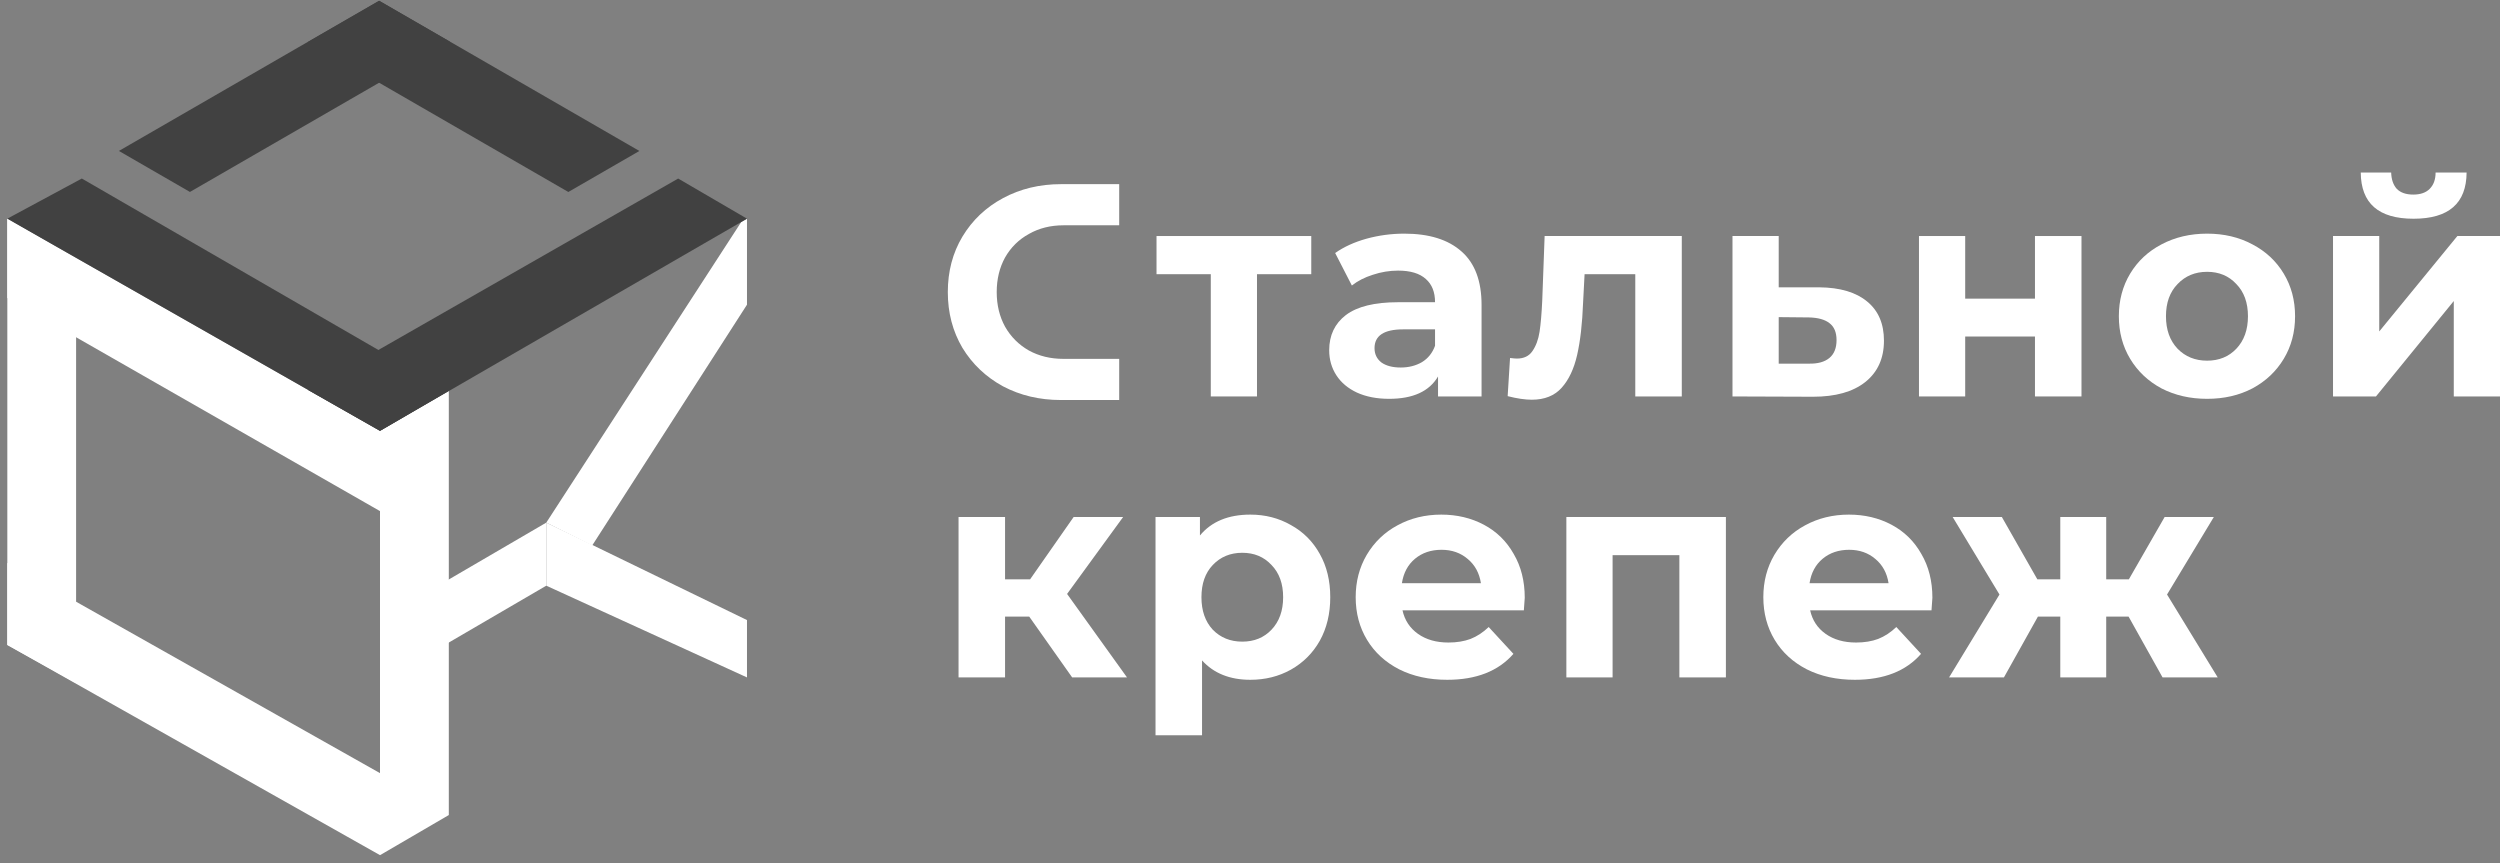 <svg width="168" height="58" viewBox="0 0 168 58" fill="none" xmlns="http://www.w3.org/2000/svg">
<rect x="0" y="0" width="168" height="58" fill="#808080" stroke="none"/>
<path d="M0.492 14.695L5.114 17.392L5.114 45.906L0.492 43.341L0.492 14.695Z" fill="white"/>
<path d="M0.492 20.02L0.492 14.695L25.536 28.952L25.536 34.347L0.492 20.02Z" fill="white"/>
<path d="M0.492 43.341L0.492 37.829L25.536 51.955V57.466L0.492 43.341Z" fill="white"/>
<path d="M25.536 28.954L30.16 26.257V54.771L25.536 57.468L25.536 28.954Z" fill="white"/>
<path d="M50.197 14.697L50.197 20.476L39.793 36.66L36.71 35.12L49.811 14.919L50.197 14.697Z" fill="white"/>
<path d="M50.197 41.669L50.197 45.523L36.71 39.358L36.71 35.119L50.197 41.669Z" fill="white"/>
<path d="M27.462 40.514L36.71 35.119V39.358L27.462 44.752L27.462 40.514Z" fill="white"/>
<path d="M0.489 14.695L5.498 11.997L30.159 26.254L25.535 28.952L0.489 14.695Z" fill="#414141"/>
<path d="M45.573 11.998L50.197 14.695L25.536 28.952L20.713 26.213L45.573 11.998Z" fill="#414141"/>
<path d="M20.714 2.81L25.488 0.054L42.966 10.145L38.192 12.901L20.714 2.81Z" fill="#414141"/>
<path d="M25.468 0.052L30.241 2.808L12.763 12.899L7.99 10.143L25.468 0.052Z" fill="#414141"/>
<path d="M71.287 26.881C69.858 26.881 68.562 26.574 67.4 25.96C66.251 25.332 65.343 24.47 64.675 23.375C64.02 22.266 63.693 21.017 63.693 19.628C63.693 18.239 64.02 16.997 64.675 15.901C65.343 14.793 66.251 13.931 67.4 13.316C68.562 12.689 69.865 12.375 71.307 12.375C72.523 12.375 72.958 12.375 74.245 12.375C75.292 12.375 74.232 12.375 75.21 12.375V15.14C73.648 15.14 72.87 15.14 71.468 15.14C70.599 15.14 69.824 15.334 69.143 15.721C68.462 16.095 67.928 16.622 67.54 17.304C67.166 17.985 66.979 18.76 66.979 19.628C66.979 20.496 67.166 21.271 67.54 21.952C67.928 22.634 68.462 23.168 69.143 23.555C69.824 23.929 70.599 24.116 71.468 24.116C72.87 24.116 73.354 24.116 75.21 24.116V26.881C74.309 26.881 75.508 26.881 74.504 26.881C73.499 26.881 72.503 26.881 71.287 26.881Z" fill="white"/>
<path d="M88.117 18.426H84.47V26.641H81.365V18.426H77.718V15.861H88.117V18.426Z" fill="white"/>
<path d="M94.372 15.701C96.041 15.701 97.324 16.102 98.219 16.903C99.114 17.691 99.561 18.887 99.561 20.49V26.641H96.636V25.299C96.048 26.3 94.953 26.801 93.35 26.801C92.522 26.801 91.8 26.661 91.186 26.381C90.585 26.1 90.124 25.713 89.803 25.218C89.483 24.724 89.322 24.163 89.322 23.535C89.322 22.533 89.696 21.745 90.444 21.171C91.206 20.596 92.375 20.309 93.951 20.309H96.435C96.435 19.628 96.228 19.107 95.814 18.747C95.4 18.372 94.779 18.185 93.951 18.185C93.376 18.185 92.809 18.279 92.248 18.466C91.7 18.64 91.233 18.88 90.845 19.187L89.723 17.003C90.311 16.589 91.012 16.269 91.827 16.041C92.655 15.814 93.503 15.701 94.372 15.701ZM94.131 24.697C94.665 24.697 95.14 24.577 95.554 24.337C95.968 24.083 96.262 23.716 96.435 23.235V22.133H94.291C93.009 22.133 92.368 22.553 92.368 23.395C92.368 23.796 92.522 24.116 92.829 24.357C93.149 24.584 93.584 24.697 94.131 24.697Z" fill="white"/>
<path d="M113.016 15.861V26.641H109.891V18.426H106.484L106.384 20.329C106.331 21.745 106.197 22.921 105.983 23.856C105.77 24.791 105.422 25.526 104.941 26.06C104.461 26.594 103.793 26.861 102.938 26.861C102.484 26.861 101.943 26.781 101.315 26.621L101.475 24.056C101.689 24.083 101.842 24.096 101.936 24.096C102.403 24.096 102.751 23.929 102.978 23.595C103.218 23.248 103.379 22.814 103.459 22.293C103.539 21.759 103.599 21.057 103.639 20.189L103.799 15.861H113.016Z" fill="white"/>
<path d="M122.254 19.308C123.656 19.321 124.732 19.641 125.48 20.269C126.228 20.884 126.602 21.759 126.602 22.894C126.602 24.083 126.181 25.011 125.339 25.679C124.511 26.334 123.342 26.661 121.833 26.661L116.423 26.641V15.861H119.529V19.308H122.254ZM121.552 24.437C122.153 24.45 122.614 24.323 122.935 24.056C123.256 23.789 123.416 23.388 123.416 22.854C123.416 22.333 123.256 21.952 122.935 21.712C122.628 21.471 122.167 21.345 121.552 21.331L119.529 21.311V24.437H121.552Z" fill="white"/>
<path d="M128.955 15.861H132.061V20.069H136.75V15.861H139.876V26.641H136.75V22.614H132.061V26.641H128.955V15.861Z" fill="white"/>
<path d="M148.318 26.801C147.182 26.801 146.161 26.568 145.252 26.1C144.357 25.619 143.656 24.958 143.148 24.116C142.641 23.275 142.387 22.32 142.387 21.251C142.387 20.182 142.641 19.227 143.148 18.386C143.656 17.544 144.357 16.89 145.252 16.422C146.161 15.941 147.182 15.701 148.318 15.701C149.453 15.701 150.468 15.941 151.363 16.422C152.258 16.89 152.96 17.544 153.467 18.386C153.975 19.227 154.229 20.182 154.229 21.251C154.229 22.32 153.975 23.275 153.467 24.116C152.96 24.958 152.258 25.619 151.363 26.1C150.468 26.568 149.453 26.801 148.318 26.801ZM148.318 24.237C149.119 24.237 149.774 23.969 150.281 23.435C150.802 22.887 151.063 22.159 151.063 21.251C151.063 20.343 150.802 19.621 150.281 19.087C149.774 18.539 149.119 18.266 148.318 18.266C147.516 18.266 146.855 18.539 146.334 19.087C145.813 19.621 145.553 20.343 145.553 21.251C145.553 22.159 145.813 22.887 146.334 23.435C146.855 23.969 147.516 24.237 148.318 24.237Z" fill="white"/>
<path d="M156.779 15.861H159.885V22.273L165.135 15.861H168V26.641H164.894V20.229L159.665 26.641H156.779V15.861ZM162.189 14.699C159.838 14.699 158.656 13.664 158.643 11.593H160.687C160.7 12.061 160.827 12.428 161.067 12.695C161.321 12.949 161.688 13.076 162.169 13.076C162.65 13.076 163.018 12.949 163.271 12.695C163.539 12.428 163.672 12.061 163.672 11.593H165.756C165.743 13.664 164.554 14.699 162.189 14.699Z" fill="white"/>
<path d="M69.163 41.434H67.54V45.522H64.414V34.742H67.54V38.93H69.223L72.149 34.742H75.475L71.708 39.912L75.735 45.522H72.049L69.163 41.434Z" fill="white"/>
<path d="M84.023 34.582C85.025 34.582 85.933 34.816 86.748 35.283C87.576 35.737 88.224 36.385 88.691 37.227C89.159 38.055 89.393 39.023 89.393 40.132C89.393 41.241 89.159 42.216 88.691 43.057C88.224 43.886 87.576 44.533 86.748 45.001C85.933 45.455 85.025 45.682 84.023 45.682C82.647 45.682 81.565 45.248 80.777 44.38V49.409H77.651V34.742H80.636V35.984C81.411 35.049 82.54 34.582 84.023 34.582ZM83.482 43.118C84.283 43.118 84.938 42.85 85.445 42.316C85.966 41.768 86.227 41.04 86.227 40.132C86.227 39.224 85.966 38.502 85.445 37.968C84.938 37.42 84.283 37.147 83.482 37.147C82.68 37.147 82.019 37.42 81.498 37.968C80.99 38.502 80.737 39.224 80.737 40.132C80.737 41.04 80.99 41.768 81.498 42.316C82.019 42.85 82.68 43.118 83.482 43.118Z" fill="white"/>
<path d="M102.463 40.172C102.463 40.212 102.443 40.493 102.403 41.014H94.248C94.395 41.682 94.743 42.209 95.29 42.597C95.838 42.984 96.519 43.178 97.334 43.178C97.895 43.178 98.389 43.097 98.817 42.937C99.257 42.764 99.665 42.496 100.039 42.136L101.702 43.939C100.687 45.101 99.204 45.682 97.254 45.682C96.038 45.682 94.963 45.449 94.028 44.981C93.093 44.5 92.371 43.839 91.864 42.997C91.356 42.156 91.102 41.201 91.102 40.132C91.102 39.077 91.35 38.128 91.844 37.287C92.351 36.432 93.039 35.771 93.908 35.303C94.789 34.822 95.771 34.582 96.853 34.582C97.908 34.582 98.863 34.809 99.718 35.263C100.573 35.717 101.241 36.372 101.722 37.227C102.216 38.068 102.463 39.05 102.463 40.172ZM96.873 36.946C96.165 36.946 95.571 37.147 95.09 37.547C94.609 37.948 94.315 38.496 94.208 39.19H99.518C99.411 38.509 99.117 37.968 98.636 37.567C98.155 37.153 97.568 36.946 96.873 36.946Z" fill="white"/>
<path d="M115.98 34.742V45.522H112.854V37.307H108.366V45.522H105.26V34.742H115.98Z" fill="white"/>
<path d="M129.857 40.172C129.857 40.212 129.837 40.493 129.797 41.014H121.642C121.789 41.682 122.136 42.209 122.684 42.597C123.231 42.984 123.913 43.178 124.727 43.178C125.288 43.178 125.783 43.097 126.21 42.937C126.651 42.764 127.058 42.496 127.432 42.136L129.095 43.939C128.08 45.101 126.598 45.682 124.647 45.682C123.432 45.682 122.356 45.449 121.421 44.981C120.486 44.5 119.765 43.839 119.257 42.997C118.75 42.156 118.496 41.201 118.496 40.132C118.496 39.077 118.743 38.128 119.237 37.287C119.745 36.432 120.433 35.771 121.301 35.303C122.183 34.822 123.165 34.582 124.247 34.582C125.302 34.582 126.257 34.809 127.112 35.263C127.967 35.717 128.635 36.372 129.116 37.227C129.61 38.068 129.857 39.05 129.857 40.172ZM124.267 36.946C123.559 36.946 122.964 37.147 122.483 37.547C122.002 37.948 121.709 38.496 121.602 39.19H126.911C126.805 38.509 126.511 37.968 126.03 37.567C125.549 37.153 124.961 36.946 124.267 36.946Z" fill="white"/>
<path d="M143.04 41.434H141.537V45.522H138.451V41.434H136.949L134.664 45.522H130.978L134.364 39.952L131.218 34.742H134.524L136.909 38.93H138.451V34.742H141.537V38.93H143.06L145.464 34.742H148.77L145.625 39.952L149.031 45.522H145.324L143.04 41.434Z" fill="white"/>
</svg>
